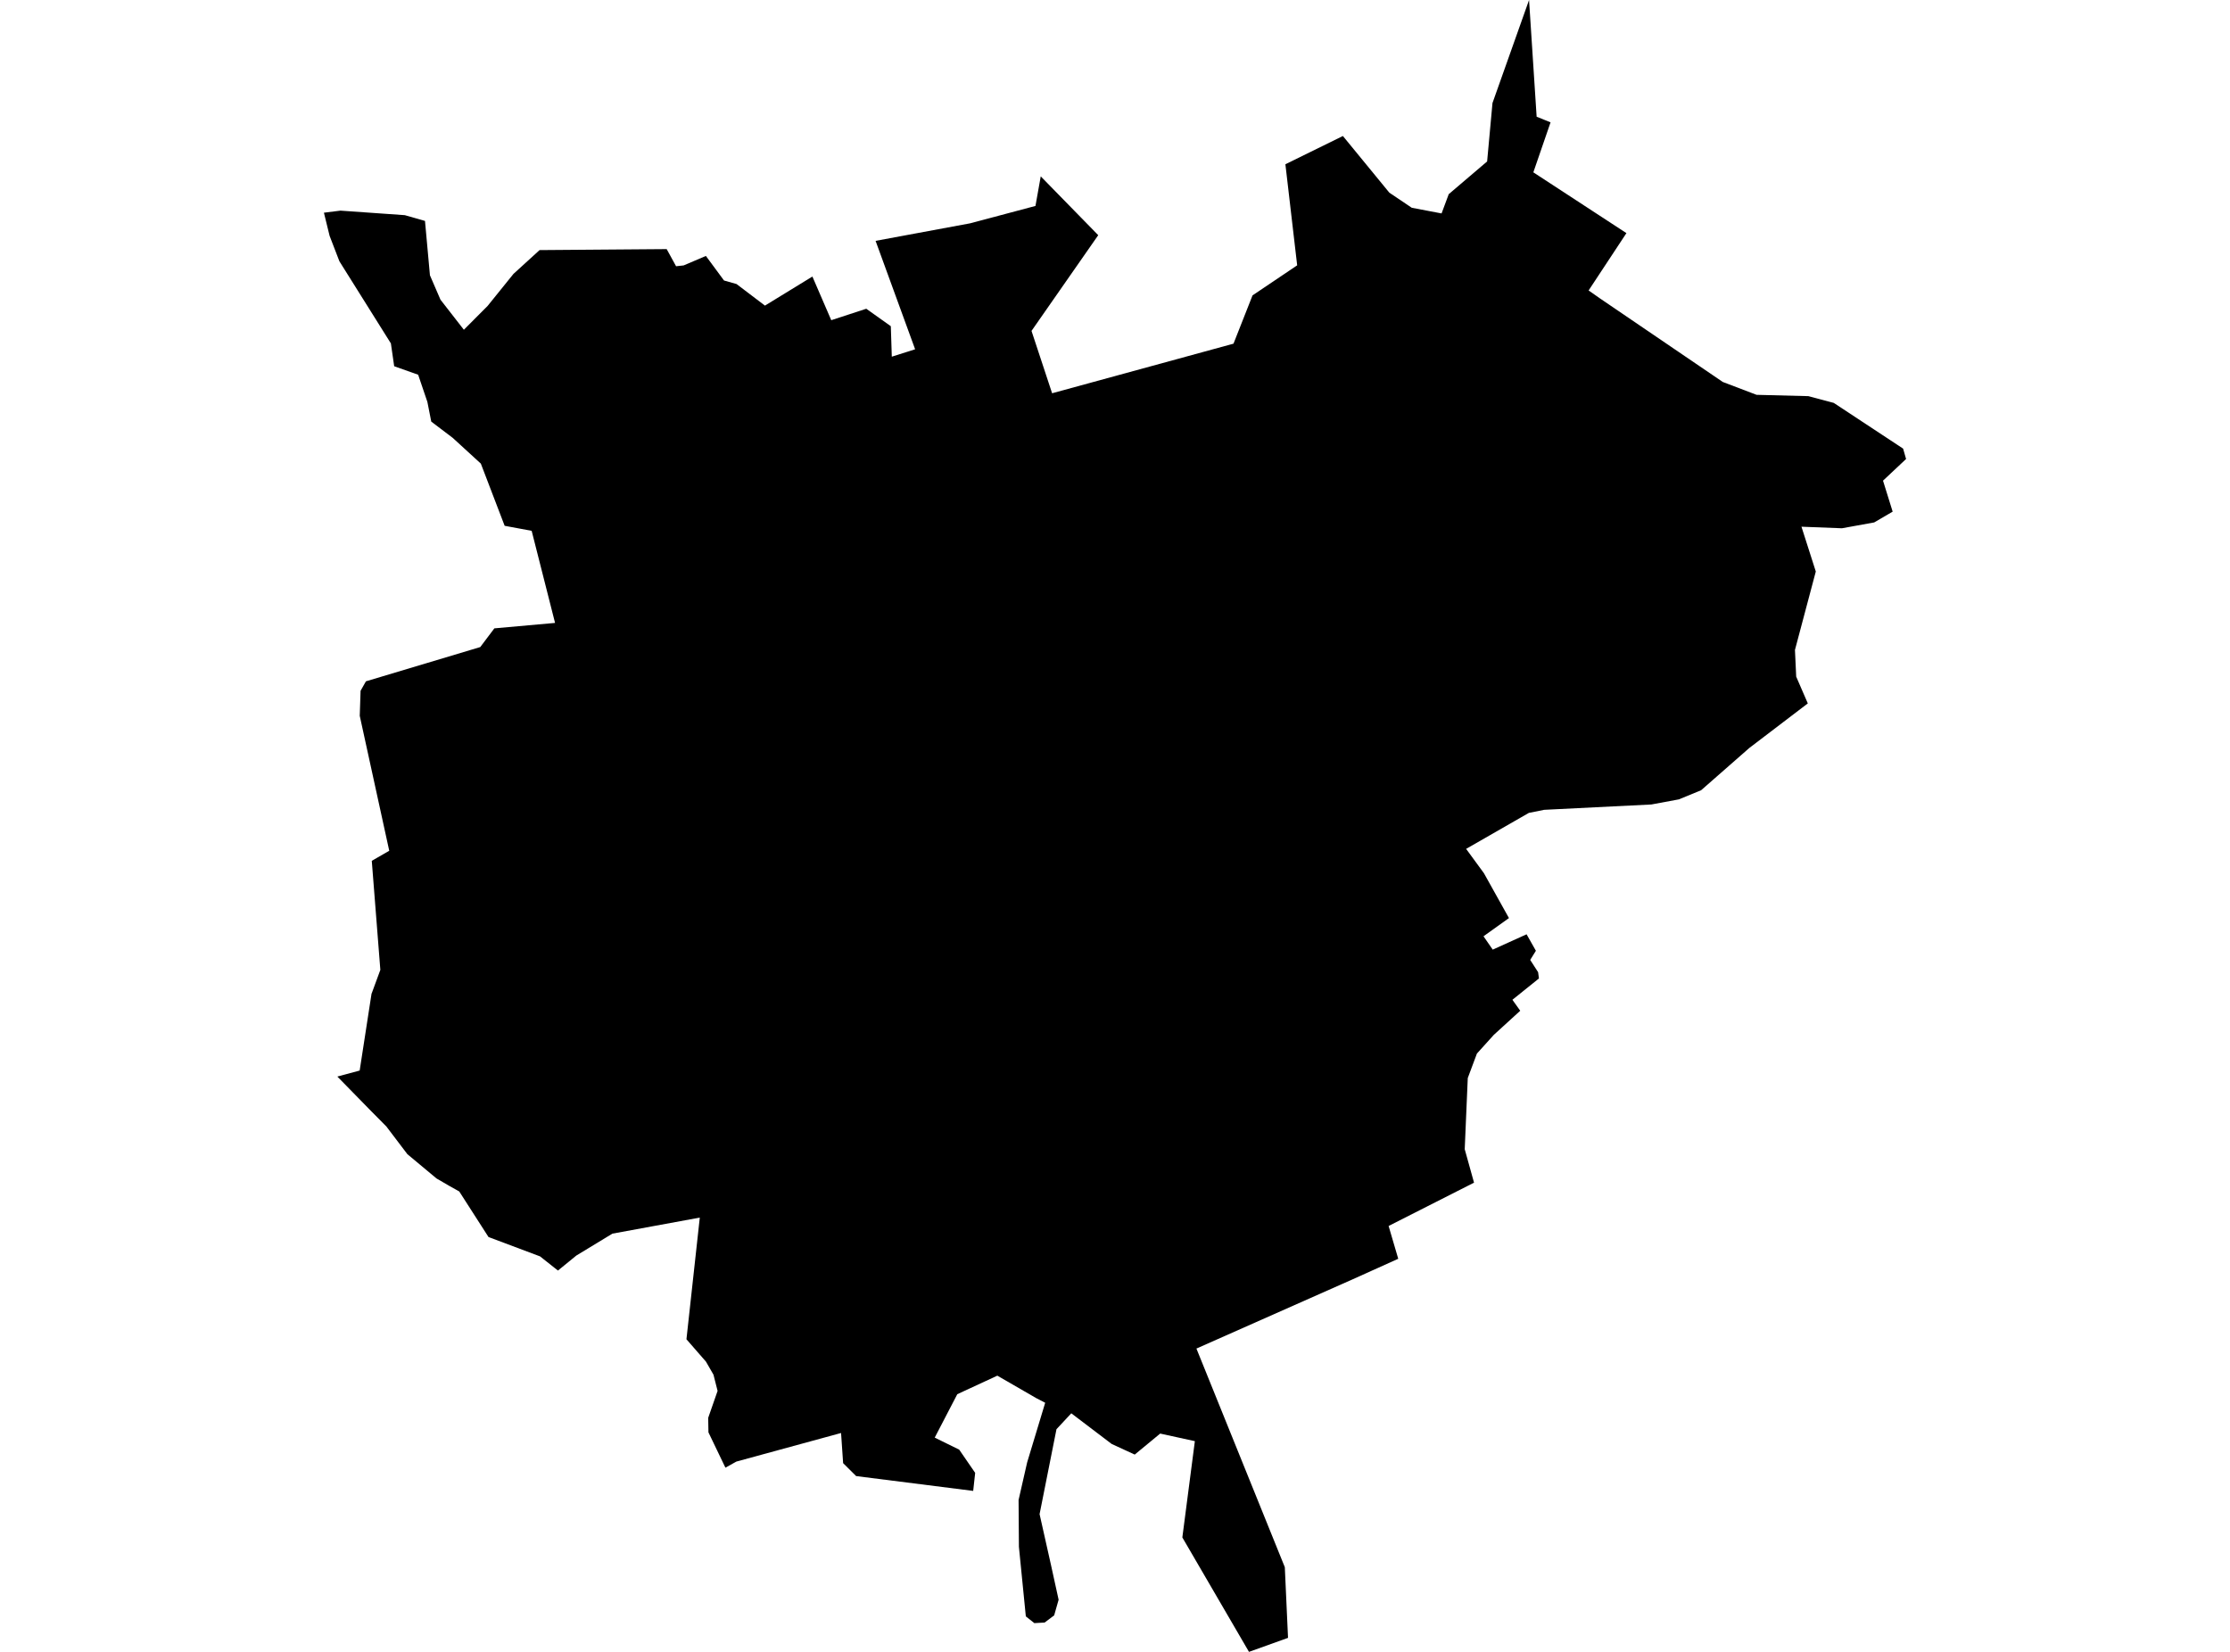 <?xml version='1.0'?>
<svg  baseProfile = 'tiny' width = '540' height = '400' stroke-linecap = 'round' stroke-linejoin = 'round' version='1.1' xmlns='http://www.w3.org/2000/svg'>
<path id='0517201001' title='0517201001'  d='M 458.311 123.892 453.843 126.505 446.024 127.921 436.229 127.542 439.7 138.393 434.654 157.383 434.953 163.846 437.765 170.329 423.603 181.12 411.934 191.353 406.548 193.567 399.886 194.804 373.895 196.1 370.224 196.838 355.025 205.555 359.333 211.44 365.397 222.311 359.234 226.719 361.468 229.951 369.666 226.24 371.92 230.23 370.544 232.444 372.458 235.416 372.658 236.932 366.235 242.098 368.13 244.751 361.727 250.596 357.638 255.124 355.424 261.048 355.085 268.947 354.686 278.283 356.94 286.381 336.254 296.873 338.588 304.812 327.657 309.739 289.718 326.555 311.121 379.494 311.899 396.609 302.444 400 286.307 372.293 289.339 348.975 280.941 347.14 274.777 352.227 269.192 349.653 259.418 342.233 255.828 346.083 251.738 366.648 254.511 379.016 256.346 387.373 255.269 391.163 252.955 392.899 250.462 393.038 248.407 391.403 246.732 374.567 246.652 363.217 248.726 354.122 253.095 339.68 250.901 338.543 241.506 333.117 231.811 337.605 226.346 348.117 232.27 351.03 236.14 356.655 235.661 361.023 207.316 357.433 204.164 354.301 203.666 347 178.313 353.922 175.66 355.398 171.551 346.841 171.491 343.33 173.765 336.807 172.768 332.878 170.952 329.726 166.225 324.301 169.456 294.839 148.293 298.728 139.556 304.034 135.107 307.665 130.779 304.234 118.292 299.546 111.211 288.515 108.757 287.139 105.705 285.364 98.644 279.479 93.558 272.777 89.808 268.987 81.689 260.689 87.095 259.233 89.967 240.622 90.047 240.443 92.101 234.858 90.027 208.448 94.256 206.014 87.115 173.341 87.314 167.277 88.611 164.983 116.297 156.685 119.708 152.157 134.409 150.84 128.744 128.539 122.202 127.323 116.437 112.263 109.615 106.019 104.429 102.089 103.491 97.322 101.257 90.74 95.453 88.685 94.655 83.16 82.188 63.272 79.814 57.109 78.438 51.504 82.447 51.005 98.026 52.102 102.913 53.498 104.11 66.663 106.663 72.568 112.328 79.848 118.073 74.084 124.336 66.324 130.659 60.56 161.438 60.32 163.712 64.469 165.547 64.27 170.933 61.976 175.321 67.92 178.353 68.778 185.235 74.004 196.724 66.963 201.292 77.535 209.77 74.762 215.714 78.991 215.953 86.371 221.598 84.576 212.024 58.325 234.923 54.077 250.741 49.868 252.018 42.707 265.941 56.949 249.784 80.128 254.77 95.228 298.694 83.219 303.302 71.53 314.113 64.25 311.261 39.775 325.184 32.933 336.434 46.656 341.86 50.307 349.08 51.683 350.816 47.015 360.111 39.096 361.408 24.954 370.264 0 372.099 28.265 375.471 29.622 371.302 41.729 393.842 56.45 384.686 70.334 387.479 72.288 417.18 92.495 425.358 95.607 437.905 95.926 444.049 97.561 460.844 108.632 461.562 111.145 455.977 116.392 458.311 123.892 Z' />
</svg>